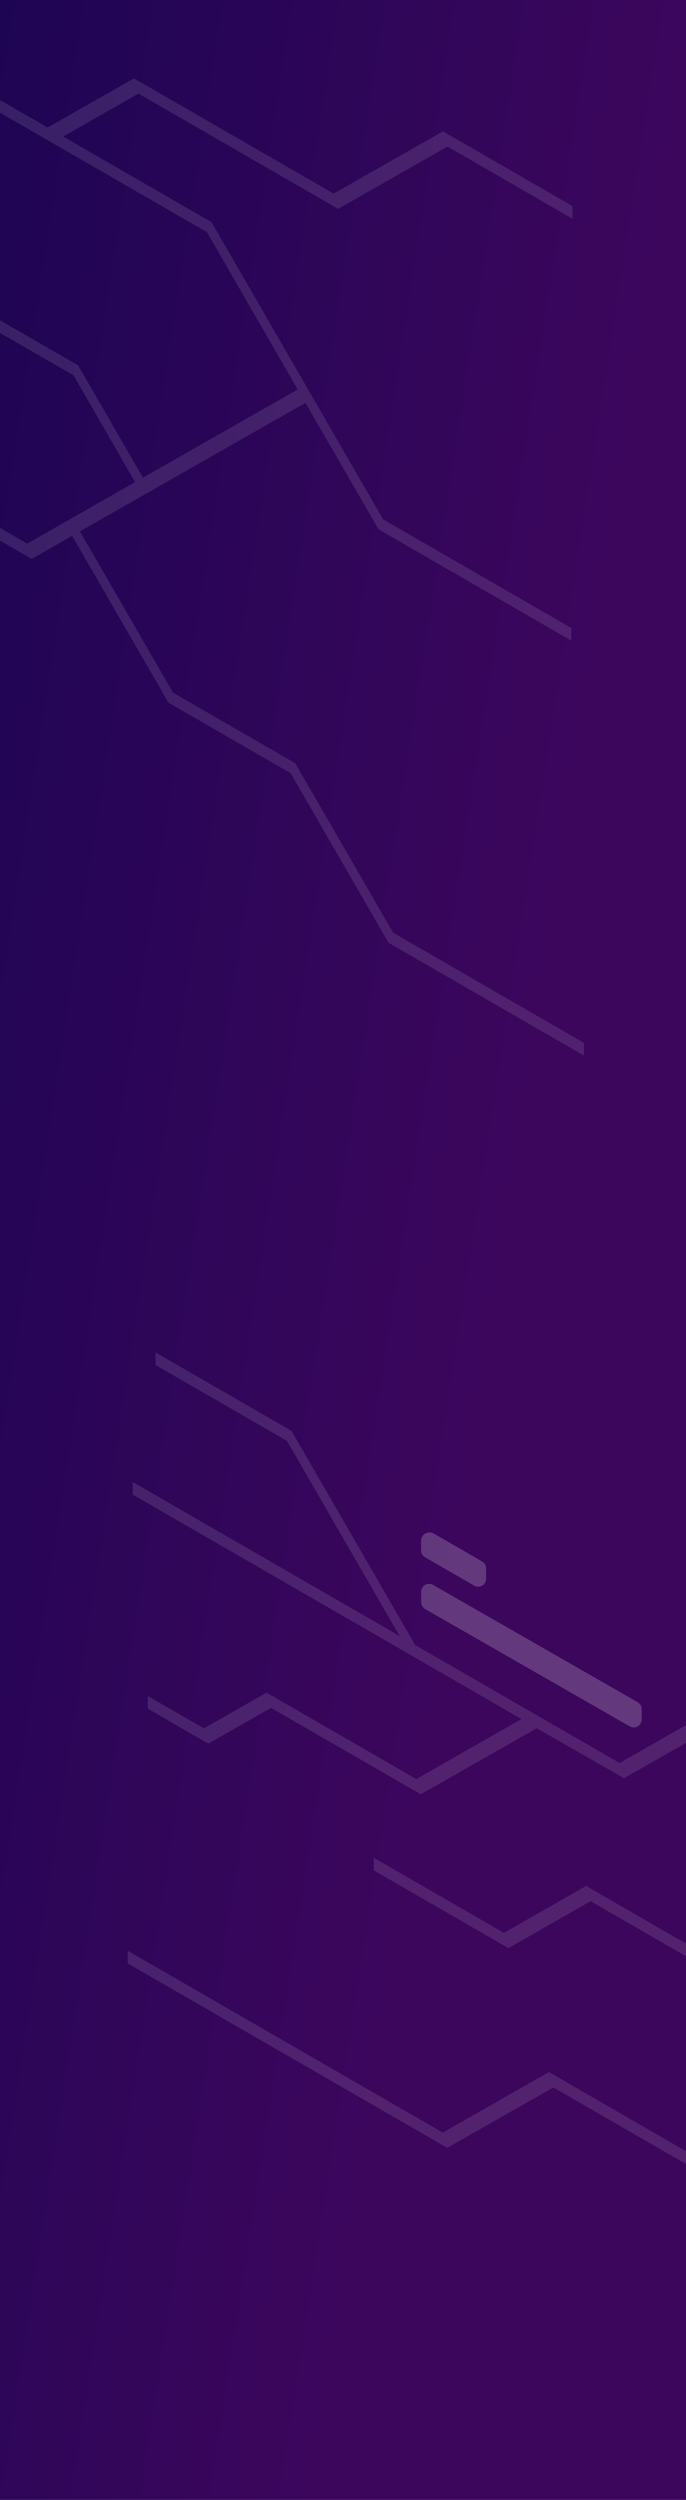 <svg width="375" height="1366" viewBox="0 0 375 1366" fill="none" xmlns="http://www.w3.org/2000/svg">
<path d="M375 0H0V1477.8H375V0Z" fill="white"/>
<rect width="375" height="1366" fill="url(#paint0_linear)"/>
<g style="mix-blend-mode:overlay" opacity="0.75">
<g style="mix-blend-mode:overlay" opacity="0.75">
<path d="M242.159 71.754L182.382 105.809L73.229 42.829L26.026 69.675L-12.993 47.172L-50.163 68.335L-161.859 3.876L-229.449 -113.12L-303.79 -156V-149.115L-231.946 -107.667L-170.365 -1.022L-316.272 -85.211V-78.326L-103.746 44.307L-161.258 77.114L-243.088 29.891L-277.392 49.39L-308.043 31.739V38.624L-274.941 57.754L-240.637 38.208L-158.808 85.431L-95.378 49.344L-47.713 76.652L-10.543 55.489L113.127 126.833L162.733 212.824L78.129 261.018L42.716 199.655L-68.425 135.52L-113.362 161.165L-184.466 120.133V127.018L-110.865 169.482L-65.975 143.837L40.219 205.108L73.83 263.421L14.885 297.06L-88.767 237.221L-146.787 270.306L-319 170.914V177.845L-144.337 278.623L-86.316 245.631L17.335 305.423L39.434 292.808L92.091 383.929L158.896 422.511L212.386 515.156L319.181 576.75V569.865L214.929 509.658L161.392 417.059L94.588 378.476L43.687 290.359L166.986 220.125L206.931 289.251L312.292 350.059L312.339 343.174L209.427 283.798L115.623 121.381L34.533 74.619L75.679 51.146L184.832 114.126L244.609 80.072L312.94 119.532L312.986 112.647L242.159 71.754Z" fill="white" fill-opacity="0.2"/>
</g>
</g>
<g opacity="0.2">
<g style="mix-blend-mode:overlay" opacity="0.75">
<g style="mix-blend-mode:overlay" opacity="0.75">
<path d="M630.978 966.754L571.201 1000.81L462.048 937.829L414.845 964.675L375.826 942.172L338.656 963.335L226.96 898.876L159.37 781.88L85.029 739V745.885L156.873 787.333L218.454 893.978L72.547 809.789V816.674L285.073 939.307L227.561 972.114L145.731 924.891L111.428 944.39L80.776 926.739V933.624L113.878 952.754L148.182 933.208L230.012 980.431L293.441 944.344L341.106 971.652L378.276 950.489L501.946 1021.83L551.552 1107.82L466.948 1156.02L431.535 1094.66L320.394 1030.52L275.457 1056.16L204.353 1015.13V1022.02L277.954 1064.48L322.845 1038.84L429.039 1100.11L462.649 1158.42L403.704 1192.06L300.052 1132.22L242.032 1165.31L69.819 1065.91V1072.85L244.482 1173.62L302.503 1140.63L406.154 1200.42L428.253 1187.81L480.91 1278.93L547.715 1317.51L601.205 1410.16L708 1471.75V1464.87L603.748 1404.66L550.212 1312.06L483.407 1273.48L432.506 1185.36L555.806 1115.12L595.75 1184.25L701.112 1245.06L701.158 1238.17L598.246 1178.8L504.442 1016.38L423.352 969.619L464.498 946.146L573.651 1009.13L633.428 975.071L701.759 1014.53L701.805 1007.65L630.978 966.754Z" fill="white"/>
</g>
</g>
<g style="mix-blend-mode:overlay">
<g style="mix-blend-mode:overlay">
<path d="M265.749 856.966V862.65C265.753 863.415 265.556 864.167 265.177 864.831C264.797 865.495 264.249 866.048 263.588 866.432C262.926 866.817 262.175 867.02 261.41 867.021C260.645 867.022 259.893 866.821 259.23 866.439L232.416 850.96C231.74 850.597 231.175 850.057 230.784 849.397C230.393 848.738 230.19 847.984 230.197 847.217V841.533C230.263 840.798 230.505 840.09 230.902 839.468C231.298 838.845 231.838 838.327 232.477 837.956C233.115 837.585 233.833 837.372 234.57 837.335C235.308 837.299 236.043 837.439 236.715 837.744L263.576 853.224C264.234 853.603 264.78 854.149 265.162 854.805C265.543 855.462 265.745 856.207 265.749 856.966Z" fill="white"/>
</g>
<g style="mix-blend-mode:overlay">
<path d="M350.768 933.855V939.538C350.773 940.303 350.576 941.056 350.197 941.72C349.817 942.384 349.269 942.936 348.608 943.32C347.946 943.705 347.195 943.908 346.43 943.909C345.664 943.91 344.912 943.71 344.25 943.327L232.416 879.238C231.758 878.859 231.211 878.313 230.83 877.657C230.448 877 230.246 876.255 230.243 875.495V869.766C230.237 869.006 230.432 868.259 230.809 867.599C231.186 866.94 231.731 866.392 232.389 866.011C233.047 865.631 233.794 865.432 234.554 865.434C235.314 865.436 236.059 865.639 236.715 866.023L348.596 930.112C349.257 930.488 349.806 931.033 350.188 931.69C350.569 932.348 350.77 933.095 350.768 933.855Z" fill="white"/>
</g>
</g>
</g>
<defs>
<linearGradient id="paint0_linear" x1="-10.938" y1="-1.32249e-05" x2="372.631" y2="59.093" gradientUnits="userSpaceOnUse">
<stop stop-color="#1D0553"/>
<stop offset="1" stop-color="#3C065D"/>
</linearGradient>
</defs>
</svg>
